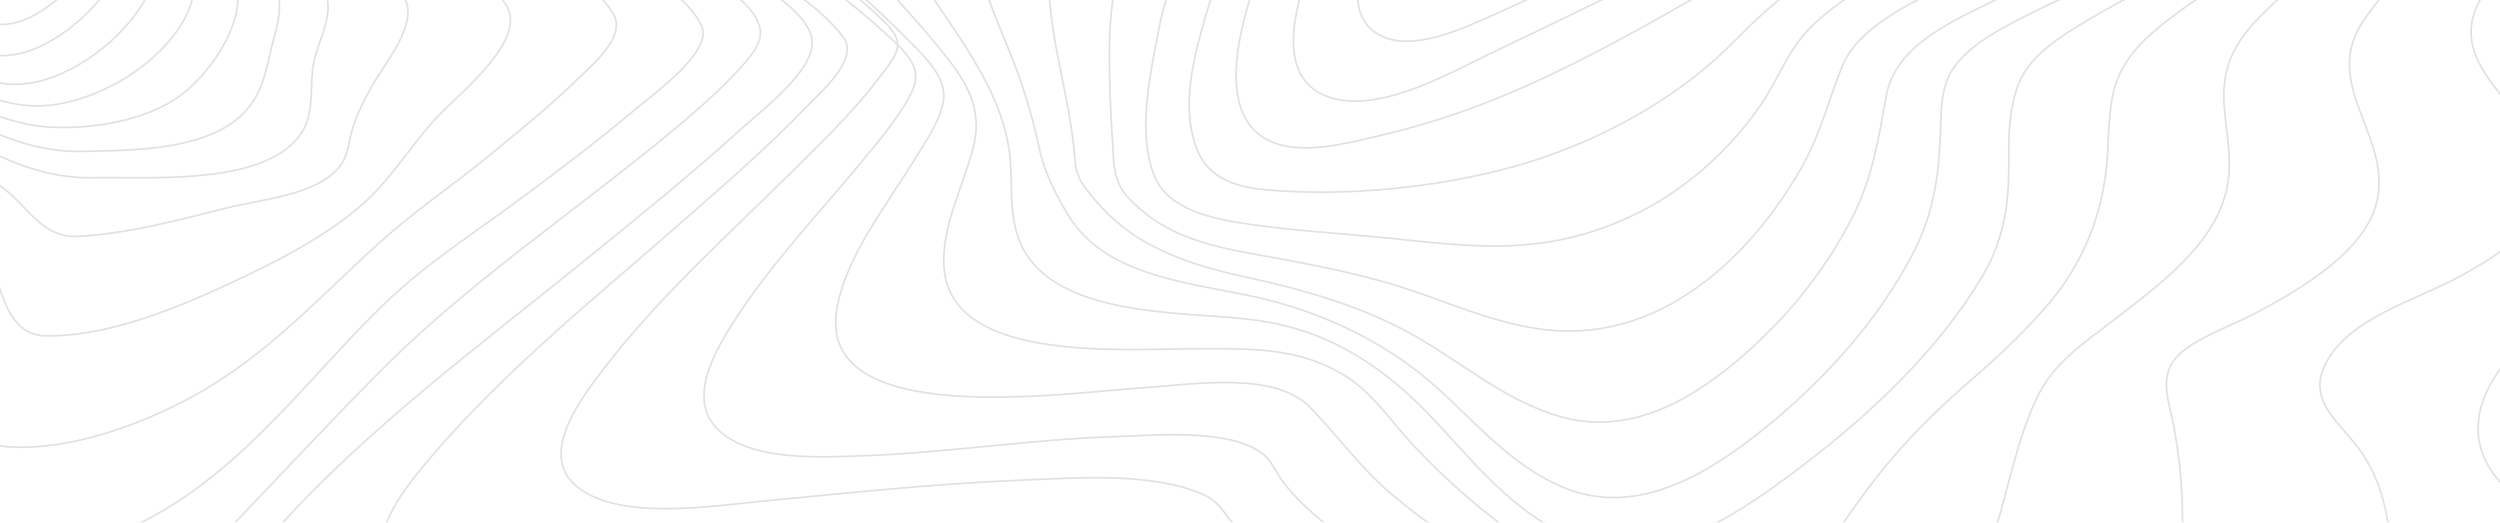 <svg width="1440" height="301" viewBox="0 0 1440 301" fill="none" xmlns="http://www.w3.org/2000/svg">
<g opacity="0.12">
<path fill-rule="evenodd" clip-rule="evenodd" d="M467.837 24.515C467.729 5.033 424.655 -16.875 406.255 -28.17C369.874 -50.51 332.036 -71.14 294.549 -92.1C257.061 -113.059 219.473 -133.962 183.726 -156.972C160.516 -171.909 133.244 -188.733 117.502 -210.061C83.969 -255.514 189.697 -248.765 217.084 -249.759C286.756 -252.298 366.669 -251.139 431.975 -274.809C470.96 -288.939 486.506 -312.637 478.133 -347.176C475.434 -358.408 467.445 -371.334 474.213 -382.277C481.439 -393.964 498.064 -400.708 511.862 -405.23C562.189 -421.707 620.053 -423.616 673.302 -425.684C730.72 -427.957 788.679 -427.292 845.693 -427.468C869.868 -427.542 895.116 -434.854 918.137 -440.797C948.317 -448.587 978.14 -457.337 1008.07 -465.796C1073.92 -484.364 1141.77 -503.92 1211.43 -508.636C1255.06 -511.59 1302.74 -507.596 1336.63 -481.898C1353.65 -468.995 1362.55 -449.814 1372.39 -432.775C1384.3 -412.19 1395.74 -391.407 1408.41 -371.147C1449.26 -305.893 1507.56 -242.128 1602.21 -238.924C1616.52 -238.441 1630.59 -240.015 1644.84 -240.31C1653.91 -240.492 1661.99 -238.646 1665.36 -230.652C1673.84 -210.601 1647.18 -178.949 1636.25 -163.04C1612.32 -128.218 1585.33 -94.958 1560.05 -60.834C1543.32 -38.267 1514.37 -7.427 1514.07 19.993C1513.8 44.424 1552.39 62.082 1573.4 74.116C1593.09 85.382 1628.76 101.149 1630.92 124.068C1631.97 135.182 1623.27 144.392 1614.18 151.539C1598.25 164.039 1579.89 172.856 1565.56 187.117C1542.06 210.514 1522.43 242.706 1525.62 274.233C1527.83 296.079 1542.64 310.386 1561.47 324.061C1569.38 329.811 1575.81 333.879 1576.22 343.214C1576.9 358.037 1570 373.724 1564.32 387.468C1544 436.654 1515.13 484.214 1483.03 528.622C1466.98 550.814 1449.65 572.938 1428.37 591.87C1414.44 604.301 1395.65 619.096 1374.4 619.079C1349.79 619.079 1323.75 611.602 1299.83 606.011C1255.16 595.563 1211.03 583.484 1167.07 571.092C1065.41 542.423 964.708 511.431 864.963 478.118C794.704 454.613 722.954 431.074 656.9 399.825C644.017 393.689 631.858 386.534 620.586 378.457C608.542 369.974 593.597 366.179 578.443 363.349C484.387 345.788 381.344 359.27 286.897 367.724C262.924 369.866 238.952 372.02 214.911 373.52C194.245 374.809 169.503 378.508 149.417 372.951C109.838 362.014 144.437 321.703 159.065 305.278C210.566 247.445 277.013 198.515 338.601 148.562C367.884 124.773 397.389 101.047 425.08 75.911C439.498 62.843 467.931 41.594 467.837 24.515Z" stroke="black"/>
<path fill-rule="evenodd" clip-rule="evenodd" d="M485.584 21.231C469.799 0.616 442.103 -14.621 419.113 -28.961C386.029 -49.604 351.905 -69.101 318.295 -89.159C286.514 -108.128 254.666 -127.312 225.235 -148.852C207.288 -161.988 184.771 -177.697 176.271 -197.125C157.831 -239.235 257.029 -232.846 281.518 -233.948C342.399 -236.674 411.423 -237.299 467.746 -259.47C502.916 -273.316 517.365 -296.276 509.864 -328.153C507.271 -339.182 502.599 -348.598 508.514 -359.57C515.353 -372.268 531.085 -380.185 545.507 -385.773C590.683 -403.282 644.083 -407.002 693.054 -410.097C743.645 -413.294 796.357 -415.549 845.321 -413.209C864.901 -412.278 887.439 -417.565 906.816 -421.62C936.632 -427.867 966.145 -435.073 995.812 -441.775C1056.11 -455.405 1117.97 -468.535 1180.69 -470.028C1225.97 -471.107 1273.19 -465.258 1310.87 -442.649C1349.05 -419.723 1365.99 -384.183 1387.16 -350.398C1423.73 -291.988 1473.12 -220.971 1557.72 -208.631C1570.55 -206.756 1582.88 -207.773 1595.69 -207.313C1602.28 -207.08 1609.78 -206.342 1613.12 -200.873C1621.8 -186.675 1598.03 -160.716 1590.03 -149.841C1567.92 -119.787 1543.07 -91.204 1519.9 -61.729C1501.5 -38.326 1478.18 -12.321 1471.07 15.421C1462.43 49.087 1518.85 73.041 1538.7 96.746C1573.1 137.851 1507.92 161.272 1475.79 180.871C1438.89 203.371 1408.44 244.42 1441.51 279.233C1454.17 292.544 1469.74 300.478 1475.39 317.85C1484.22 345.019 1477.54 376.067 1470.37 402.923C1459.57 443.296 1442.47 483.232 1419.23 519.72C1402.58 545.844 1374.96 586.807 1334.51 583.735C1307.28 581.684 1279.6 574.194 1253.08 567.572C1213.38 557.662 1174.18 546.366 1135.19 534.633C1045.18 507.623 956.165 477.842 868.898 445.085C809.354 422.726 643.26 331.355 630.762 328.096C593.499 318.384 551.131 320.094 512.713 321.599C461.609 323.598 410.761 328.777 359.953 333.576C335.769 335.848 311.462 338.625 287.149 339.743C269.844 340.538 247.117 341.22 231.959 332.752C202.373 316.232 235.335 278.432 248.967 262.439C290.727 213.412 343.553 170.955 393.085 127.544C417.391 106.23 442.069 84.951 464.134 61.927C473.033 52.631 495.341 33.964 485.584 21.231Z" stroke="black"/>
<path fill-rule="evenodd" clip-rule="evenodd" d="M507.423 10.659C464.313 -30.595 404.811 -61.276 353.458 -95.729C327.683 -113.027 301.746 -130.796 279.516 -151.4C267.952 -162.114 253.512 -175.662 251.284 -190.597C245.33 -230.549 334.737 -225.147 361.498 -226.664C413.236 -229.606 471.684 -231.839 518.623 -252.227C547.3 -264.69 561.423 -285.146 556.063 -312.033C553.687 -323.963 549.987 -334.097 556.063 -345.81C562.22 -357.677 575.046 -366.051 588.035 -372.328C625.36 -390.381 671.745 -396.153 713.769 -400.453C763.067 -405.462 812.736 -407.417 862.375 -406.304C905.85 -405.344 949.116 -416.143 991.565 -423.261C1047.8 -432.685 1105.05 -440.917 1162.6 -439.673C1208.04 -438.684 1253.85 -430.919 1292.7 -410.281C1332.18 -389.262 1355.91 -357.802 1377.31 -323.855C1409.66 -272.535 1449.98 -203.765 1520.95 -184.274C1531.27 -181.434 1540.89 -181.122 1551.54 -180.627C1556.71 -180.389 1563.39 -180.315 1565.95 -175.776C1572.12 -164.846 1549.31 -143.657 1542.94 -136.273C1522.62 -112.698 1500.6 -90.185 1479.77 -66.923C1460.33 -45.205 1439.15 -22.573 1427.07 2.876C1407.85 43.408 1469.3 67.108 1467.58 105.731C1466.51 129.709 1439.23 146.904 1417.62 158.8C1391.02 173.427 1352.73 183.045 1339.41 209.738C1329.5 229.621 1345.06 241.192 1357.04 256.28C1377.35 281.843 1378.73 316.496 1376.62 346.086C1373.77 386.073 1362.64 426.65 1343.69 463.404C1335.1 480.066 1324.58 497.397 1309.1 510.338C1294.59 522.466 1280.86 525.574 1261.47 523.091C1202.12 515.479 1142.19 494.262 1085.27 475.311C1013.76 451.497 943.236 425.207 874.816 395.628C828.161 375.456 780.454 354.113 739.503 326.244C728.83 318.978 717.9 311.082 710.096 301.499C704.196 294.296 701.692 288.348 691.748 284.235C662.274 272.05 621.276 275.237 589.696 276.504C539.199 278.52 488.946 283.889 438.761 288.723C409.476 291.563 354.308 300.499 330.923 279.066C310.738 260.558 335.095 229.002 347.537 212.698C379.009 171.468 419.494 135.282 457.056 98.022C474.27 80.946 492.16 63.739 506.377 44.754C510.009 39.914 515.828 33.501 516.827 27.621C517.948 20.884 512.716 15.743 507.423 10.659Z" stroke="black"/>
<path fill-rule="evenodd" clip-rule="evenodd" d="M511.13 20.262C471.294 -16.213 423.302 -46.179 380.536 -80.313C361.36 -95.617 341.996 -111.672 327.385 -130.341C319.526 -140.381 311.181 -153.019 313.348 -165.498C319.567 -201.314 393.101 -198.079 422.809 -200.177C466.952 -203.258 517.665 -206.362 556.698 -225.674C582.267 -238.323 591.854 -257.005 587.081 -281.098C581.956 -306.942 593.414 -325.703 619.49 -340.12C652.182 -358.182 693.449 -365.544 731.408 -370.774C777.141 -377.045 823.453 -379.825 869.78 -379.08C914.835 -378.352 958.485 -384.708 1003.24 -388.841C1062.59 -394.316 1123.83 -397.016 1182.5 -385.794C1233.59 -376.021 1279.73 -354.486 1314.32 -321.183C1350.45 -286.425 1368.33 -242.633 1397.67 -204.179C1415.97 -180.194 1441.48 -148.465 1475.68 -139.142C1487.08 -136.032 1507.86 -140.228 1498.75 -124.929C1493.55 -116.18 1483.8 -108.505 1476.11 -101.353C1463.67 -89.795 1450.82 -78.556 1438.18 -67.157C1411.22 -42.859 1382.36 -18.044 1362.16 10.728C1336.7 46.953 1374.54 74.833 1369.93 111.564C1367.45 131.331 1351.12 147.107 1333.85 159.5C1322.68 167.528 1310.45 174.481 1297.97 180.967C1284.93 187.744 1269.5 192.906 1258.13 201.667C1241.93 214.134 1248.96 228.892 1252 245.01C1257.35 273.334 1258.52 302.106 1255.5 330.672C1251.8 365.686 1243.12 401.701 1224.85 433.521C1217.74 445.908 1208.73 459.041 1195.35 467.347C1181.98 475.653 1168.14 475.084 1152.82 472.583C1107.36 465.192 1061.99 447.995 1018.87 431.696C964.893 411.292 911.979 388.489 861.448 362.548C826.568 344.64 791.573 325.294 762.392 301.013C753.905 293.947 745.83 286.38 739.301 277.932C734.818 272.139 732.414 264.663 725.919 260.308C705.596 246.715 664.794 250.774 640.96 251.564C593.394 253.139 546.577 260.626 499.071 262.446C473.144 263.441 432.538 265.942 413.498 247.357C395.592 229.887 411.81 202.372 422.512 185.538C443.544 152.44 471.8 122.951 497.126 92.184C507.538 79.523 518.948 66.277 525.693 51.82C531.689 38.937 521.338 29.614 511.13 20.262Z" stroke="black"/>
<path fill-rule="evenodd" clip-rule="evenodd" d="M520.927 20.858C489.219 -11.239 450.994 -39.731 419.057 -72.351C400.363 -91.454 368.169 -123.568 382.626 -150.499C398.487 -180.093 453.774 -180.899 485.732 -183.283C523.768 -186.122 568.435 -189.999 600.987 -208.478C611.282 -214.319 620.052 -222.051 623.769 -232.236C627.75 -243.135 623.398 -252.672 622.832 -263.583C621.644 -286.473 637.876 -304.849 659.357 -317.469C689.715 -335.311 727.677 -343.747 763.534 -349.629C804.158 -356.262 845.457 -359.532 886.838 -359.393C926.385 -359.279 965.514 -360.017 1005.1 -360.869C1056.87 -362.004 1109.37 -360.171 1159.59 -348.595C1209.07 -337.185 1254.04 -315.8 1289.37 -284.344C1323.84 -253.649 1347.1 -216.13 1367.46 -177.913C1379.02 -156.222 1398.54 -123.806 1426.11 -112.85C1438.37 -107.973 1450.4 -108.308 1437.36 -95.626C1420.95 -79.657 1398.83 -66.844 1379.82 -53.185C1352.39 -33.475 1324.28 -13.379 1301.26 10.055C1286.56 25.02 1280.01 39.541 1281.02 58.917C1281.81 73.677 1285.35 88.283 1283.56 103.1C1279.36 137.877 1246.82 161.726 1218.05 183.934C1199.55 198.217 1182.65 209.111 1173.12 229.428C1161.85 253.442 1157.13 279.567 1149.6 304.5C1141.33 331.88 1131.77 360.361 1113.72 384.476C1097.65 405.947 1078.1 415.575 1048.85 409.79C1003.23 400.775 958.255 378.567 917.75 358.022C876.523 337.12 836.004 313.617 801.84 284.886C783.396 269.371 770.807 251.154 754.427 234.487C733.823 213.562 687.212 221.486 659.512 223.258C613.528 226.198 468.839 248.202 482.19 176.934C487.762 147.187 509.708 119.733 525.758 93.483C532.41 82.589 542.037 69.515 543.541 57.032C545.181 43.436 530.46 30.521 520.927 20.858Z" stroke="black"/>
<path fill-rule="evenodd" clip-rule="evenodd" d="M537.669 23.584C513.438 -5.503 484.44 -32.982 463.648 -64.397C450.161 -84.743 436.916 -111.926 454.315 -133.453C473.953 -157.746 517.255 -163.409 549.073 -166.504C581.854 -169.691 620.989 -172.372 647.782 -190.792C656.306 -196.659 663.333 -204.571 664.642 -214.045C665.903 -223.133 662.342 -232.221 663.522 -241.473C666.166 -262.25 681.13 -279.369 700.424 -291.785C757.498 -328.517 842.443 -336.685 911.304 -337.645C945.772 -338.122 981.245 -335.617 1015.93 -333.822C1060.95 -331.494 1106.03 -326.495 1148.96 -314.448C1240.24 -288.843 1301.42 -232.056 1344.15 -161.393C1357.6 -139.15 1367.89 -115.085 1388.96 -97.21C1399.83 -87.98 1397.45 -81.352 1386.35 -72.934C1368.98 -59.779 1347.8 -49.726 1328.53 -38.747C1301.11 -23.133 1273.11 -7.286 1248.87 11.418C1232.16 24.311 1220.29 36.733 1216.69 56.067C1214.12 69.852 1214.72 83.899 1213.18 97.769C1210.24 124.118 1200.17 150.268 1182.35 172.124C1168.18 189.448 1151.32 205.192 1133.9 220.204C1111.25 239.749 1092.09 259.606 1074.88 282.802C1052.08 313.508 1020.03 370.147 966.307 355.158C907.056 338.618 851.52 296.593 813.505 255.874C800.739 242.202 790.259 225.435 773.042 215.354C747.267 200.285 721.115 200.813 690.457 200.876C644.558 200.961 544.682 209.35 543.603 151.461C543.178 128.525 554.967 106.84 560.611 84.779C566.977 60.072 554.218 43.407 537.669 23.584Z" stroke="black"/>
<path fill-rule="evenodd" clip-rule="evenodd" d="M555.716 26.177C531.749 -11.732 478.004 -74.025 518.881 -116.18C540.473 -138.458 578.665 -146.83 610.702 -151.819C636.484 -155.855 667.577 -157.37 687.057 -174.477C701.376 -187.055 695.02 -205.36 700.505 -221.105C707.314 -240.624 722.941 -256.596 742.145 -268.601C795.808 -302.151 870.423 -312.447 934.977 -314.638C1002.02 -316.908 1075.89 -306.289 1138.98 -285.861C1217.65 -260.382 1276.58 -212.137 1317.79 -151.041C1325.4 -139.763 1332.31 -128.19 1339.61 -116.776C1344.51 -109.119 1351.79 -101.712 1355.65 -93.658C1362.09 -80.229 1354.51 -69.252 1342.35 -60.499C1324.86 -47.899 1303.37 -38.931 1283.43 -29.475C1256.17 -16.534 1228.29 -3.825 1202.93 11.357C1185.88 21.574 1168.04 32.58 1161.94 50.306C1157.78 62.395 1156.92 75.2 1157.07 87.721C1157.39 114.568 1155.72 136.279 1140.83 160.867C1116.34 201.234 1078.67 237.531 1038.88 267.733C1007.65 291.435 958.242 328.255 912.743 312.408C871.921 298.218 848.041 264.253 821.145 236.793C808.068 223.443 793.379 211.252 776.119 201.756C754.358 189.785 733.872 184.762 708.09 182.804C664.696 179.506 599.265 178.649 585.851 134.831C580.898 118.661 583.725 101.911 581.127 85.53C577.733 63.871 567.808 45.3 555.716 26.177Z" stroke="black"/>
<path fill-rule="evenodd" clip-rule="evenodd" d="M580.638 27.581C563.571 -13.899 541.15 -66.175 582.371 -103.041C602.338 -120.901 630.423 -130.884 657.604 -138.345C677.072 -143.692 707.983 -145.266 719.918 -161.705C728.684 -173.802 729.898 -190.491 737.828 -203.452C748.725 -221.271 765.232 -235.949 784.599 -247.438C835.051 -277.378 900.763 -288.947 960.69 -292.259C1090.9 -299.447 1223.39 -242.199 1293.07 -148.011C1313.84 -119.935 1340.66 -90.052 1307.09 -61.368C1270.43 -30.076 1215.21 -15.416 1171.46 6.819C1154.74 15.308 1133.44 25.513 1124.12 40.883C1118.51 50.123 1118.12 61.714 1117.87 71.886C1117.19 97.791 1114.64 121.088 1102.26 145.26C1083.15 182.615 1052.68 217.078 1018.15 245.307C988.033 269.922 945.086 298.85 901.35 281.105C867.816 267.467 846.548 238.522 820.493 217.186C791.497 193.423 755.637 177.41 716.257 169.586C677.949 161.994 635.932 156.875 615.743 124.622C608.818 113.559 601.582 99.234 598.986 86.989C594.795 66.799 588.659 46.931 580.638 27.581Z" stroke="black"/>
<path fill-rule="evenodd" clip-rule="evenodd" d="M608.426 27.873C600.531 -14.013 599.653 -57.688 636.338 -90.701C653.459 -106.102 675.101 -117.044 696.986 -126.957C713.088 -134.251 729.716 -140.404 741.741 -152.363C752.883 -163.435 761.352 -176.291 772.109 -187.653C786.299 -202.71 803.277 -215.745 822.392 -226.255C870.306 -252.553 928.592 -264.852 984.354 -269.119C1011.35 -271.192 1040.63 -272.272 1067.44 -266.619C1093.33 -261.165 1118.94 -252.542 1142.75 -242.486C1193.36 -221.131 1237.22 -189.857 1269.02 -150.317C1290.83 -123.196 1302.62 -96.825 1274.38 -69.312C1242.55 -38.299 1192.64 -21.188 1151.5 -1.06C1123.28 12.745 1091.66 26.277 1086.39 55.614C1082.19 78.957 1078.78 101.113 1067.93 123.178C1051.77 155.725 1028.01 185.207 998.053 209.876C970.661 232.35 936.008 251.422 896.827 239.418C865.784 229.89 841.699 208.547 814.577 193.288C784.351 176.245 751.142 166.848 716.172 159.292C684.744 152.475 655.152 141.999 634.84 119.758C630.683 115.213 626.316 110.265 623.111 105.181C619.021 98.693 619.339 92.262 618.536 84.99C616.444 65.8 611.996 46.831 608.426 27.873Z" stroke="black"/>
<path fill-rule="evenodd" clip-rule="evenodd" d="M639.066 24.45C639.74 -15.336 651.106 -52.937 682.236 -83.942C695.544 -97.206 711.436 -108.131 726.08 -120.285C737.871 -130.084 749.014 -139.188 762.572 -147.262C794.733 -166.381 820.871 -191.122 855.05 -208.147C900.675 -230.908 952.937 -243.489 1004.79 -248.519C1030.12 -250.977 1056.27 -251.836 1081.89 -249.059C1103.9 -246.675 1124.97 -238.305 1144.52 -229.741C1182.83 -212.967 1220.03 -189.125 1244.91 -158.961C1299.75 -92.46 1191.62 -44.111 1136.12 -15.797C1110.59 -2.772 1071.59 12.313 1061.14 38.112C1053.66 56.542 1049.11 75.286 1039.49 93.147C1013.63 141.115 961.146 197.533 891.204 190.022C861.276 186.813 833.998 173.777 806.059 165.025C777.29 156.012 747.597 150.988 717.696 145.474C689.75 140.324 667.477 132.995 649.427 113.347C640.799 103.964 641.562 92.732 640.793 81.221C639.538 62.312 638.762 43.296 639.066 24.45Z" stroke="black"/>
<path fill-rule="evenodd" clip-rule="evenodd" d="M666.966 19.354C678.202 -40.699 719.934 -106.26 781.297 -141.135C853.477 -182.16 931.674 -216.707 1017.91 -226.638C1057.9 -231.243 1101.7 -233.508 1139.42 -218.45C1168.14 -206.997 1201.49 -189.877 1217.29 -165.801C1255.95 -106.913 1169.96 -60.033 1120.97 -32.789C1094.59 -18.122 1061.02 -3.83 1041.14 17.588C1029.6 30.006 1023.71 46.433 1014.4 60.072C986.183 101.404 939.73 134.741 881.866 140.703C855.111 143.457 828.161 140.05 801.609 137.341C774.429 134.57 746.912 133.066 719.9 129.199C698.339 126.11 672.928 120.88 664.987 101.455C654.973 76.976 662.38 43.878 666.966 19.354Z" stroke="black"/>
<path fill-rule="evenodd" clip-rule="evenodd" d="M694.324 9.707C710.712 -46.753 745.414 -101.826 803.752 -135.531C834.688 -153.404 870.601 -165.742 905.08 -177.932C944.163 -191.747 984.997 -202.471 1026.7 -207.79C1078.63 -214.416 1162.73 -220.389 1189.86 -170.578C1216.79 -121.137 1148.75 -77.378 1108.51 -52.441C1082.71 -36.467 1055.1 -21.805 1030.45 -4.341C1017.08 5.126 1006.79 16.066 995.476 27.171C964.215 57.938 919.649 82.295 874.225 95.297C830.199 107.902 775.736 113.483 729.263 109.317C709.211 107.527 694.879 101.486 688.814 84.312C680.411 60.438 687.55 33.029 694.324 9.707Z" stroke="black"/>
<path fill-rule="evenodd" clip-rule="evenodd" d="M721.51 -5.5C737.79 -55.211 772.904 -100.614 824.124 -130.45C881.538 -163.896 955.469 -182.481 1023.42 -191.932C1059.54 -196.952 1137.81 -210.562 1156.22 -171.61C1174.63 -132.657 1121.41 -94.27 1090.78 -73.139C1053.6 -47.531 1013.52 -22.806 973.481 0.171C938.697 20.148 901.58 40.572 863.903 55.999C842.654 64.751 820.518 71.897 797.759 77.352C780.906 81.358 759.476 87.334 741.807 84.352C697.241 76.82 713.724 18.269 721.51 -5.5Z" stroke="black"/>
<path fill-rule="evenodd" clip-rule="evenodd" d="M755.067 -20.386C790.787 -114.395 903.959 -160.63 1012.92 -176.745C1038.25 -180.486 1109.23 -193.974 1123.38 -165.256C1137.1 -137.413 1093.48 -104.393 1073.06 -88.748C1009.78 -40.271 931.598 -4.327 857.516 31.282C834.392 42.397 792.687 66.516 764.003 55.39C732.86 43.288 747.667 -0.893 755.067 -20.386Z" stroke="black"/>
<path fill-rule="evenodd" clip-rule="evenodd" d="M791.655 -38.48C822.719 -107.71 913.071 -147.417 996.141 -160.506C1016.49 -163.709 1068.16 -173.681 1083.57 -154.362C1097.83 -136.491 1063.8 -110.595 1051.07 -100.305C1022.72 -77.391 989.129 -58.515 955.942 -40.371C925.256 -23.584 894.239 -6.377 861.952 7.82C844.945 15.293 813.05 31.239 793.724 19.7C772.918 7.286 784.758 -23.107 791.655 -38.48Z" stroke="black"/>
<path fill-rule="evenodd" clip-rule="evenodd" d="M-207.146 77.792C-208.002 33.439 -235.996 -12.656 -222.171 -57.848C-210.818 -94.965 -153.663 -98.063 -119.375 -114.879C-92.128 -128.239 -76.666 -151.905 -61.931 -174.612C-48.691 -194.998 -36.799 -215.996 -22.852 -236.047C-13.824 -249.009 1.679 -274.463 21.259 -274.923C40.003 -275.366 57.19 -255.53 68.078 -243.805C82.274 -228.522 94.86 -212.228 108.645 -196.7C131.877 -170.509 159.75 -151.122 191.666 -132.773C227.986 -111.896 264.906 -91.732 302.425 -72.28C330.05 -57.916 357.862 -43.66 384.415 -27.877C401.071 -17.973 437.831 0.608 438 18.865C438.08 27.577 428.277 37.225 421.668 44.188C410.483 55.976 397.736 66.753 384.948 77.298C361.13 96.94 336.302 115.691 311.744 134.67C279.868 159.3 249.421 183.528 221.399 211.491C192.427 240.435 164.749 270.332 136.505 299.821C117.377 319.798 98.269 342.233 70.679 354.491C36.122 369.815 7.756 353.657 -27.191 353.47C-57.255 353.305 -55.038 294.645 -58.858 278.334C-62.692 261.825 -71.141 246.456 -74.415 229.907C-78.498 209.249 -78.552 188.114 -79.556 167.235C-80.776 141.696 -81.261 117.383 -113.675 107.644C-132.123 102.11 -152.08 100.947 -171.174 97.633C-183.544 95.482 -206.876 91.804 -207.146 77.792Z" stroke="black"/>
<path fill-rule="evenodd" clip-rule="evenodd" d="M-192.366 69.902C-195.518 32.724 -214.135 -14.862 -196.53 -53.24C-181.489 -86.036 -134.45 -90.287 -102.776 -107.515C-76.628 -121.725 -64.988 -144.978 -51.917 -167.821C-41.431 -186.146 -31.262 -204.647 -19.359 -222.387C-10.587 -235.46 2.807 -257.53 21.047 -260.236C37.444 -262.668 55.029 -243.184 64.233 -233.271C77.661 -218.8 89.145 -203.084 101.008 -187.698C121.852 -160.671 143.195 -136.367 173.702 -116.513C204.344 -96.574 237.867 -81.665 271.748 -66.148C298.253 -54.007 324.624 -41.514 349.807 -27.497C368.566 -17.062 395.537 -3.705 404.12 14.905C410.915 29.626 376.454 54.055 366.292 62.678C345.373 80.406 323.207 97.048 301 113.588C273.928 133.743 245.992 151.369 222.084 174.36C179.323 215.466 143.58 266.655 88.558 297.206C55.373 315.634 18.442 320.346 -18.469 317.589C-33.084 316.498 -36.593 299.122 -38.435 288.987C-41.499 272.152 -41.883 255.026 -44.239 238.122C-46.445 222.298 -51.344 207.264 -55.291 191.747C-59.286 176.026 -60.406 159.918 -63.348 144.088C-65.17 134.261 -66.972 122.825 -74.941 114.924C-83.187 106.745 -96.79 103.317 -108.68 100.714C-131.009 95.871 -190.14 96.139 -192.366 69.902Z" stroke="black"/>
<path fill-rule="evenodd" clip-rule="evenodd" d="M-173.344 54.338C-178.644 20.211 -186.064 -22.294 -164.473 -53.736C-146.826 -79.445 -109.188 -84.991 -82.305 -101.742C-59.945 -115.672 -51.499 -137.827 -40.4 -158.416C-31.293 -175.303 -22.138 -192.264 -11.1 -208.335C-2.729 -220.522 8.06 -237.046 24.681 -241.298C38.892 -244.931 54.947 -228.656 62.825 -220.556C76.24 -206.751 87.177 -191.282 98.04 -176.018C115.809 -151.042 132.16 -124.363 157.45 -104.047C182.024 -84.332 211.216 -72.695 240.955 -59.611C263.734 -49.587 286.37 -39.176 307.832 -27.221C324.312 -18.048 344.734 -7.178 353.322 8.086C360.748 21.25 341.683 36.832 332.157 46.119C316.427 61.445 298.968 75.506 281.753 89.623C263.173 104.853 242.596 118.903 224.617 134.507C186.811 167.345 156.606 203.703 110.009 228.861C79.832 245.159 39.223 259.963 3.55 257.3C-22.105 255.382 -20.417 207.575 -22.881 192.299C-26.932 167.323 -34.756 141.08 -47.185 118.074C-57.859 98.359 -83.223 92.28 -106.555 87.858C-121.171 85.082 -136.49 83.584 -150.627 79.292C-166.992 74.32 -171.123 68.643 -173.344 54.338Z" stroke="black"/>
<path fill-rule="evenodd" clip-rule="evenodd" d="M-155.601 38.342C-158.756 9.489 -158.047 -24.629 -137.607 -49.588C-119.695 -71.449 -87.802 -77.205 -65.119 -94.427C-47.416 -107.862 -40.463 -129.769 -30.943 -147.538C-19.307 -169.262 -3.003 -209.387 26.349 -217.563C53.654 -225.163 82.208 -176.612 92.094 -162.135C107.743 -139.22 120.831 -114.091 139.811 -92.93C156.156 -74.712 178.055 -64.641 201.299 -53.818C230.935 -39.995 275.929 -23.605 291.774 3.335C303.585 23.409 265.179 53.252 252.063 67.16C238.347 81.689 228.016 98.911 213.86 112.927C191.522 135.045 155.325 152.853 125.439 166.442C96.384 179.662 58.654 194.293 25.694 193.422C4.031 192.853 -0.091 164.683 -4.712 150.923C-11.334 131.361 -20.138 113.832 -39.051 100.528C-58.301 86.984 -80.991 80.602 -104.843 75.017C-117.087 72.17 -131.053 69.95 -142.006 64.2C-154.108 57.943 -154.385 49.432 -155.601 38.342Z" stroke="black"/>
<path fill-rule="evenodd" clip-rule="evenodd" d="M-133.982 21.711C-133.807 -3.215 -127.038 -29.796 -106.968 -49.023C-90.251 -65.039 -64.086 -70.392 -48.084 -86.764C-35.408 -99.726 -28.956 -117.923 -20.47 -132.975C-10.092 -151.42 4.584 -183.644 30.392 -190.045C55.581 -196.277 77.861 -160.785 87.519 -146.741C101.662 -126.148 113.112 -104.321 127.383 -83.784C138.563 -67.673 152.235 -57.289 170.44 -46.905C191.81 -34.708 221.626 -21.196 233.042 -1.017C241.272 13.593 221.35 36.939 214.117 49.81C209.267 58.455 204.829 67.236 202.391 76.606C200.492 83.903 200.303 90.656 194.801 96.921C180.947 112.682 150.572 114.738 129.963 119.933C102.592 126.828 73.55 134.662 44.906 136.158C27.301 137.093 18.317 123.434 8.268 113.826C-3.606 102.468 -20.416 94.299 -35.099 85.727C-54.475 74.397 -75.562 67.35 -97.377 60.132C-107.217 56.875 -118.774 53.68 -126.398 47.204C-134.359 40.491 -134.042 30.708 -133.982 21.711Z" stroke="black"/>
<path fill-rule="evenodd" clip-rule="evenodd" d="M-111.276 6.914C-107.797 -14.021 -96.956 -34.03 -78.645 -48.83C-64.608 -60.192 -45.967 -66.589 -34.701 -80.24C-24.204 -92.966 -16.889 -107.436 -8.219 -121.042C0.956 -135.427 14.588 -159.469 35.751 -163.384C58.559 -167.599 76.128 -143.346 85.857 -129.905C98.147 -112.918 107.485 -94.642 118.474 -77.07C126.753 -63.973 137.313 -51.995 149.803 -41.535C162.903 -30.508 180.668 -19.947 187.295 -4.784C193.153 8.646 182.191 24.894 180.256 38.512C178.187 53.061 181.814 68.344 170.339 80.836C146.675 106.6 87.286 101.822 53.334 102.373C19.834 102.941 -7.1 87.176 -34.209 72.178C-52.116 62.276 -70.764 53.891 -89.122 44.665C-107.837 35.251 -114.336 25.337 -111.276 6.914Z" stroke="black"/>
<path fill-rule="evenodd" clip-rule="evenodd" d="M-90.179 -5.069C-79.892 -35.397 -47.761 -51.517 -24.791 -74.437C-5.997 -93.2 8.096 -132.058 39.748 -137.198C75.683 -143.032 97.196 -91.546 109.69 -71.679C123.553 -49.646 148.243 -31.724 158.51 -8.401C163.907 3.841 159.272 15.264 156.399 27.5C153.248 40.936 150.881 54.673 140.006 65.488C118.601 86.77 76.796 86.622 46.689 87.208C15.523 87.816 -12.048 73.232 -36.88 58.676C-63.216 43.261 -100.716 26.033 -90.179 -5.069Z" stroke="black"/>
<path fill-rule="evenodd" clip-rule="evenodd" d="M-72.949 -13.293C-61.356 -34.901 -36.996 -52.468 -17.23 -69.052C-0.732 -82.877 17.017 -110.708 42.171 -112.692C71.736 -115.032 89.654 -85.313 101.287 -67.09C112.737 -49.184 129.235 -30.278 135.575 -10.625C142.186 9.847 124.58 37.418 107.79 51.905C89.063 68.059 58.425 74.027 32.135 73.383C4.609 72.727 -20.648 59.377 -41.495 45.529C-63.782 30.726 -86.43 11.791 -72.949 -13.293Z" stroke="black"/>
<path fill-rule="evenodd" clip-rule="evenodd" d="M-56.96 -17.361C-45.887 -35.333 -26.693 -50.537 -8.996 -64.098C4.662 -74.568 24.815 -92.37 44.519 -92.806C66.196 -93.287 84.567 -78.344 93.184 -63.028C101.679 -47.921 110.63 -28.98 111.902 -12.406C114.664 23.685 58.442 64.114 16.224 60.825C-23.803 57.705 -79.038 18.448 -56.96 -17.361Z" stroke="black"/>
<path fill-rule="evenodd" clip-rule="evenodd" d="M-42.174 -19.343C-26.898 -42.759 10.207 -76.142 44.558 -76.935C83.988 -77.841 93.887 -40.692 88.747 -13.77C83.526 13.707 38.066 53.478 1.818 48.103C-33.561 42.86 -60.278 8.429 -42.174 -19.343Z" stroke="black"/>
<path fill-rule="evenodd" clip-rule="evenodd" d="M-26.562 -23.129C-13.629 -42.735 13.97 -67.224 42.756 -67.966C77.054 -68.843 76.407 -37.478 68.629 -17.957C60.542 2.311 24.922 36.929 -5.11 31.463C-34.313 26.127 -38.956 -4.337 -26.562 -23.129Z" stroke="black"/>
<path fill-rule="evenodd" clip-rule="evenodd" d="M-12.964 -25.385C-4.427 -39.375 16.939 -57.057 37.25 -57.623C62.077 -58.303 57.251 -33.426 50.837 -21.419C43.212 -7.132 17.655 17.693 -3.792 13.67C-24.908 9.709 -20.008 -13.859 -12.964 -25.385Z" stroke="black"/>
</g>
</svg>
